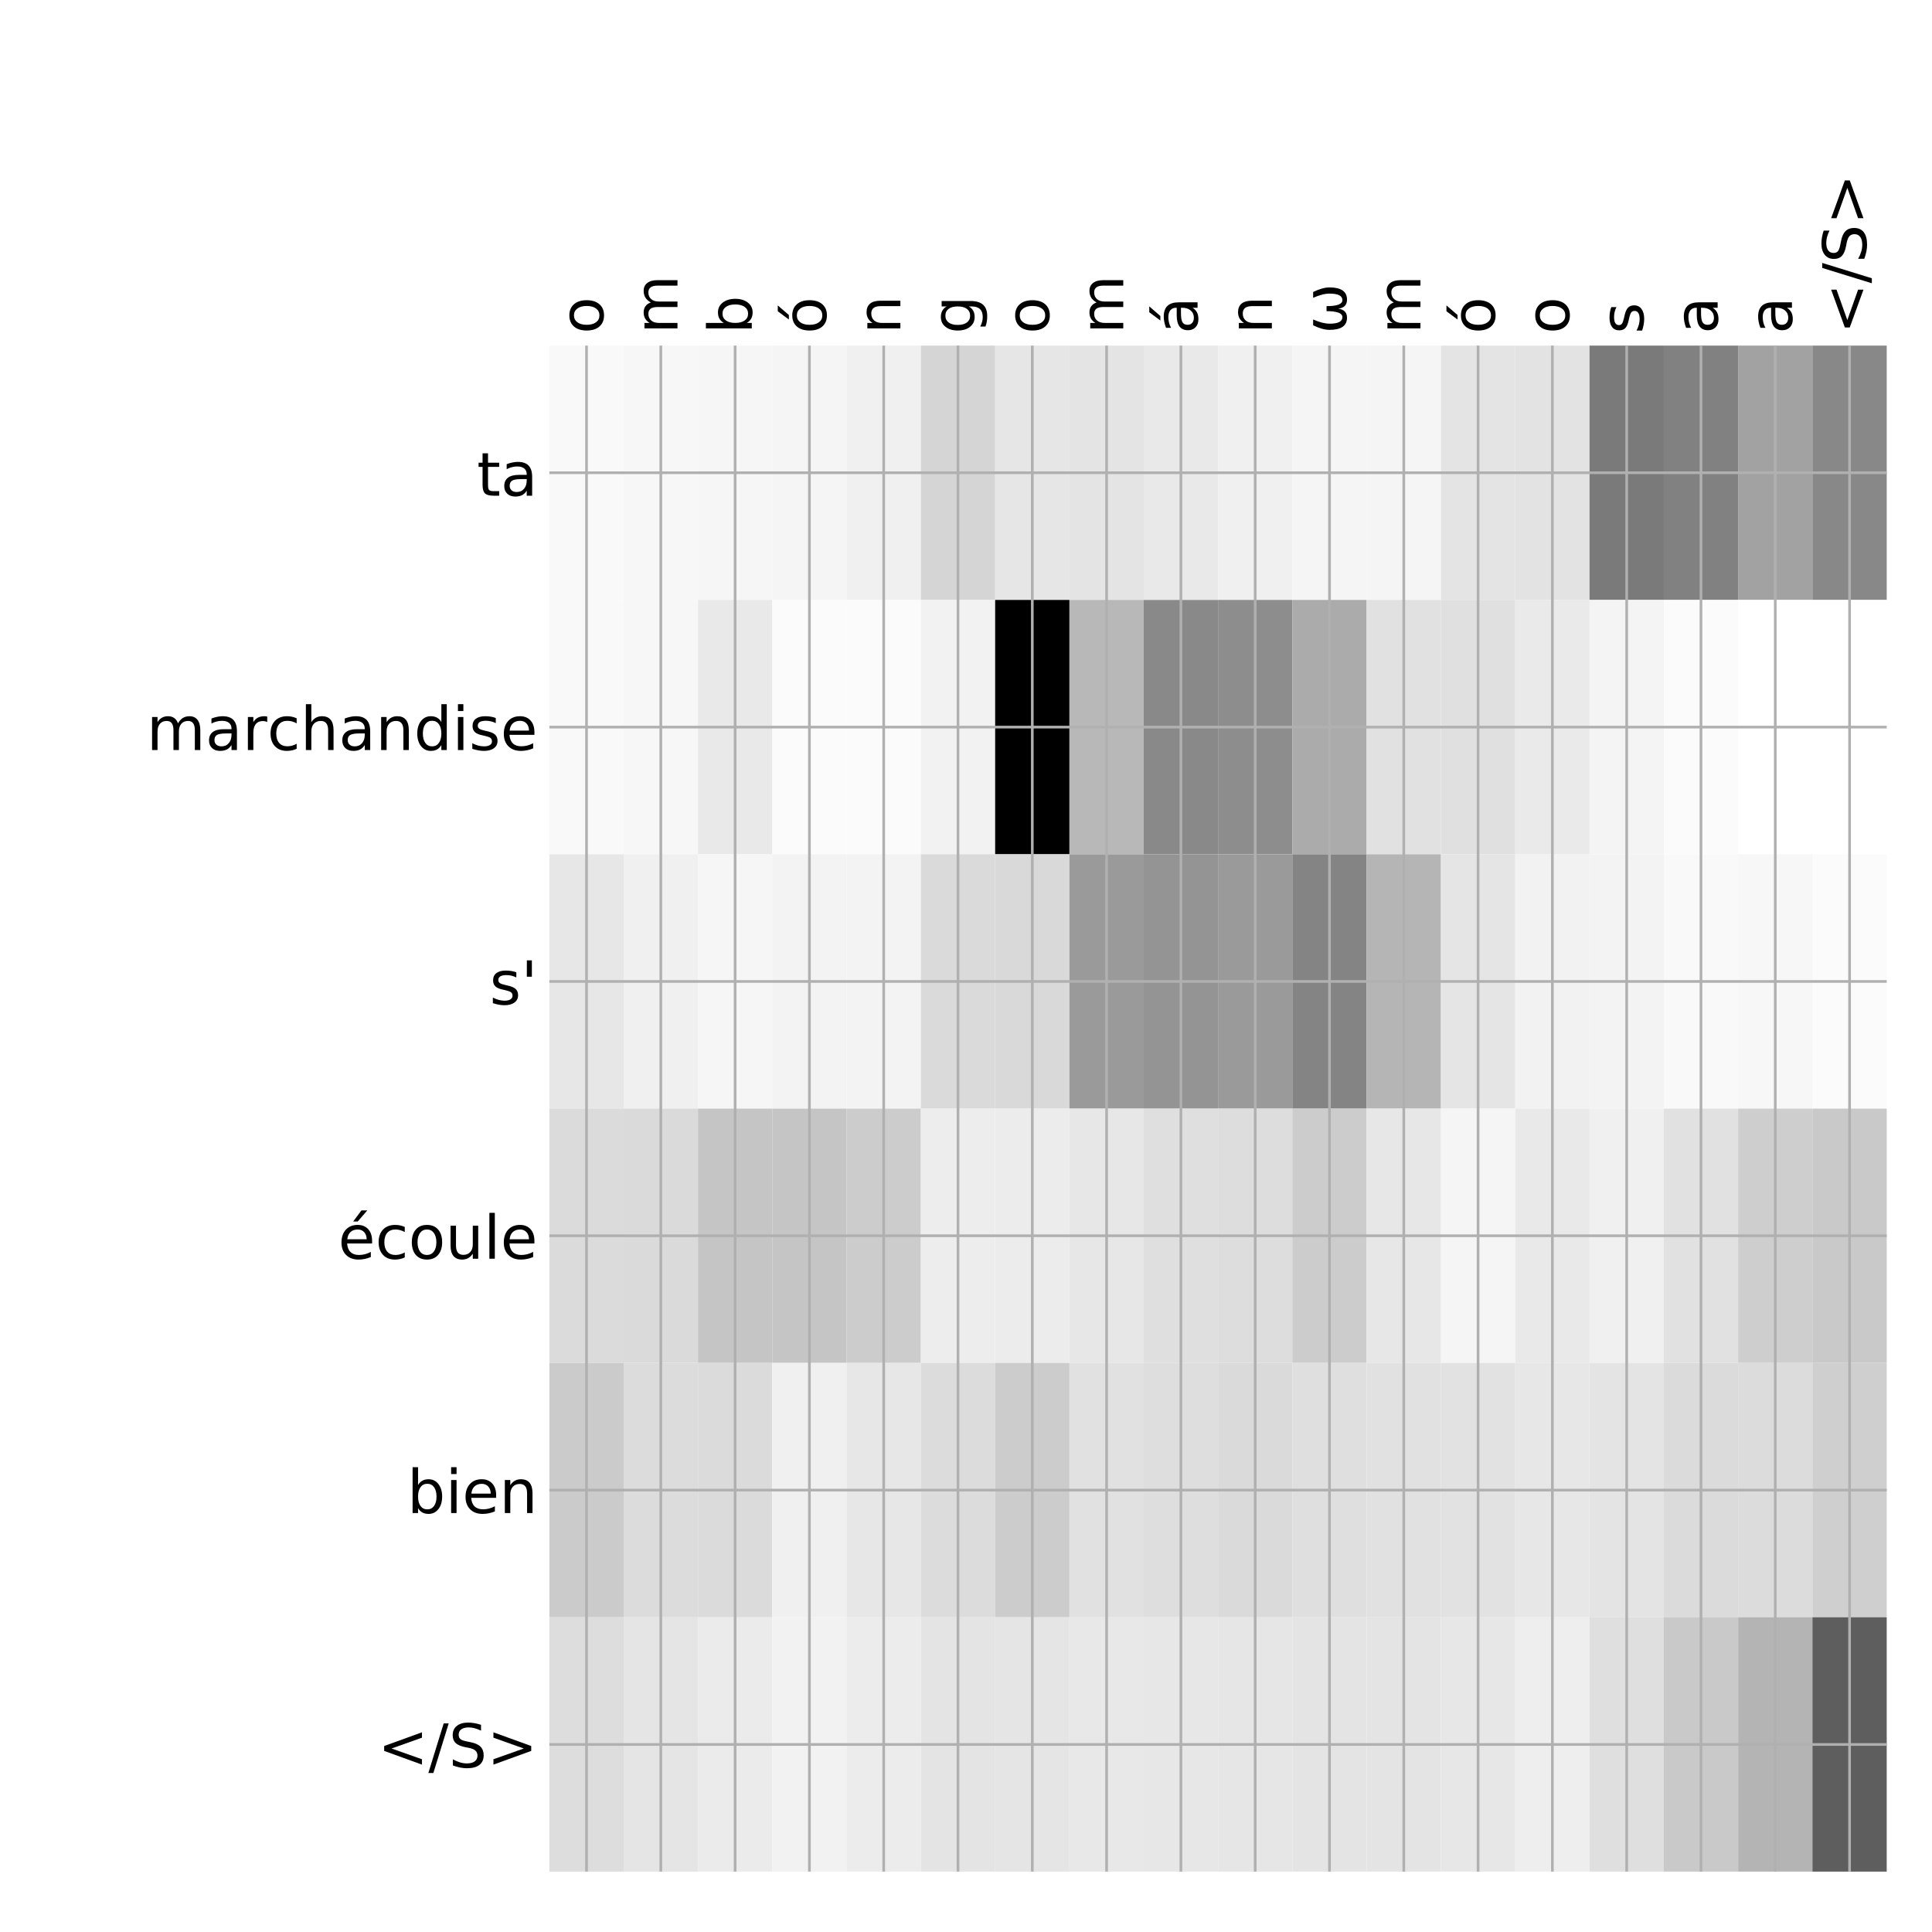 <?xml version="1.0" encoding="utf-8" standalone="no"?>
<!DOCTYPE svg PUBLIC "-//W3C//DTD SVG 1.1//EN"
  "http://www.w3.org/Graphics/SVG/1.1/DTD/svg11.dtd">
<!-- Created with matplotlib (http://matplotlib.org/) -->
<svg height="576pt" version="1.1" viewBox="0 0 576 576" width="576pt" xmlns="http://www.w3.org/2000/svg" xmlns:xlink="http://www.w3.org/1999/xlink">
 <defs>
  <style type="text/css">
*{stroke-linecap:butt;stroke-linejoin:round;}
  </style>
 </defs>
 <g id="figure_1">
  <g id="patch_1">
   <path d="M 0 576 
L 576 576 
L 576 0 
L 0 0 
z
" style="fill:#ffffff;"/>
  </g>
  <g id="axes_1">
   <g id="PolyCollection_1">
    <path clip-path="url(#pe3239c5bbd)" d="M 163.787 103.033 
L 163.787 178.861 
L 185.938 178.861 
L 185.938 103.033 
L 163.787 103.033 
z
" style="fill:#f9f9f9;"/>
    <path clip-path="url(#pe3239c5bbd)" d="M 185.938 103.033 
L 185.938 178.861 
L 208.089 178.861 
L 208.089 103.033 
L 185.938 103.033 
z
" style="fill:#f7f7f7;"/>
    <path clip-path="url(#pe3239c5bbd)" d="M 208.089 103.033 
L 208.089 178.861 
L 230.24 178.861 
L 230.24 103.033 
L 208.089 103.033 
z
" style="fill:#f6f6f6;"/>
    <path clip-path="url(#pe3239c5bbd)" d="M 230.24 103.033 
L 230.24 178.861 
L 252.39 178.861 
L 252.39 103.033 
L 230.24 103.033 
z
" style="fill:#f5f5f5;"/>
    <path clip-path="url(#pe3239c5bbd)" d="M 252.39 103.033 
L 252.39 178.861 
L 274.541 178.861 
L 274.541 103.033 
L 252.39 103.033 
z
" style="fill:#f0f0f0;"/>
    <path clip-path="url(#pe3239c5bbd)" d="M 274.541 103.033 
L 274.541 178.861 
L 296.692 178.861 
L 296.692 103.033 
L 274.541 103.033 
z
" style="fill:#d5d5d5;"/>
    <path clip-path="url(#pe3239c5bbd)" d="M 296.692 103.033 
L 296.692 178.861 
L 318.842 178.861 
L 318.842 103.033 
L 296.692 103.033 
z
" style="fill:#e6e6e6;"/>
    <path clip-path="url(#pe3239c5bbd)" d="M 318.842 103.033 
L 318.842 178.861 
L 340.993 178.861 
L 340.993 103.033 
L 318.842 103.033 
z
" style="fill:#e4e4e4;"/>
    <path clip-path="url(#pe3239c5bbd)" d="M 340.993 103.033 
L 340.993 178.861 
L 363.144 178.861 
L 363.144 103.033 
L 340.993 103.033 
z
" style="fill:#e9e9e9;"/>
    <path clip-path="url(#pe3239c5bbd)" d="M 363.144 103.033 
L 363.144 178.861 
L 385.294 178.861 
L 385.294 103.033 
L 363.144 103.033 
z
" style="fill:#f0f0f0;"/>
    <path clip-path="url(#pe3239c5bbd)" d="M 385.294 103.033 
L 385.294 178.861 
L 407.445 178.861 
L 407.445 103.033 
L 385.294 103.033 
z
" style="fill:#f5f5f5;"/>
    <path clip-path="url(#pe3239c5bbd)" d="M 407.445 103.033 
L 407.445 178.861 
L 429.596 178.861 
L 429.596 103.033 
L 407.445 103.033 
z
" style="fill:#f5f5f5;"/>
    <path clip-path="url(#pe3239c5bbd)" d="M 429.596 103.033 
L 429.596 178.861 
L 451.747 178.861 
L 451.747 103.033 
L 429.596 103.033 
z
" style="fill:#e4e4e4;"/>
    <path clip-path="url(#pe3239c5bbd)" d="M 451.747 103.033 
L 451.747 178.861 
L 473.897 178.861 
L 473.897 103.033 
L 451.747 103.033 
z
" style="fill:#e3e3e3;"/>
    <path clip-path="url(#pe3239c5bbd)" d="M 473.897 103.033 
L 473.897 178.861 
L 496.048 178.861 
L 496.048 103.033 
L 473.897 103.033 
z
" style="fill:#7a7a7a;"/>
    <path clip-path="url(#pe3239c5bbd)" d="M 496.048 103.033 
L 496.048 178.861 
L 518.199 178.861 
L 518.199 103.033 
L 496.048 103.033 
z
" style="fill:#818181;"/>
    <path clip-path="url(#pe3239c5bbd)" d="M 518.199 103.033 
L 518.199 178.861 
L 540.349 178.861 
L 540.349 103.033 
L 518.199 103.033 
z
" style="fill:#a2a2a2;"/>
    <path clip-path="url(#pe3239c5bbd)" d="M 540.349 103.033 
L 540.349 178.861 
L 562.5 178.861 
L 562.5 103.033 
L 540.349 103.033 
z
" style="fill:#888888;"/>
    <path clip-path="url(#pe3239c5bbd)" d="M 163.787 178.861 
L 163.787 254.689 
L 185.938 254.689 
L 185.938 178.861 
L 163.787 178.861 
z
" style="fill:#f9f9f9;"/>
    <path clip-path="url(#pe3239c5bbd)" d="M 185.938 178.861 
L 185.938 254.689 
L 208.089 254.689 
L 208.089 178.861 
L 185.938 178.861 
z
" style="fill:#f7f7f7;"/>
    <path clip-path="url(#pe3239c5bbd)" d="M 208.089 178.861 
L 208.089 254.689 
L 230.24 254.689 
L 230.24 178.861 
L 208.089 178.861 
z
" style="fill:#e9e9e9;"/>
    <path clip-path="url(#pe3239c5bbd)" d="M 230.24 178.861 
L 230.24 254.689 
L 252.39 254.689 
L 252.39 178.861 
L 230.24 178.861 
z
" style="fill:#fbfbfb;"/>
    <path clip-path="url(#pe3239c5bbd)" d="M 252.39 178.861 
L 252.39 254.689 
L 274.541 254.689 
L 274.541 178.861 
L 252.39 178.861 
z
" style="fill:#fbfbfb;"/>
    <path clip-path="url(#pe3239c5bbd)" d="M 274.541 178.861 
L 274.541 254.689 
L 296.692 254.689 
L 296.692 178.861 
L 274.541 178.861 
z
" style="fill:#f2f2f2;"/>
    <path clip-path="url(#pe3239c5bbd)" d="M 296.692 178.861 
L 296.692 254.689 
L 318.842 254.689 
L 318.842 178.861 
L 296.692 178.861 
z
"/>
    <path clip-path="url(#pe3239c5bbd)" d="M 318.842 178.861 
L 318.842 254.689 
L 340.993 254.689 
L 340.993 178.861 
L 318.842 178.861 
z
" style="fill:#b8b8b8;"/>
    <path clip-path="url(#pe3239c5bbd)" d="M 340.993 178.861 
L 340.993 254.689 
L 363.144 254.689 
L 363.144 178.861 
L 340.993 178.861 
z
" style="fill:#898989;"/>
    <path clip-path="url(#pe3239c5bbd)" d="M 363.144 178.861 
L 363.144 254.689 
L 385.294 254.689 
L 385.294 178.861 
L 363.144 178.861 
z
" style="fill:#8d8d8d;"/>
    <path clip-path="url(#pe3239c5bbd)" d="M 385.294 178.861 
L 385.294 254.689 
L 407.445 254.689 
L 407.445 178.861 
L 385.294 178.861 
z
" style="fill:#ababab;"/>
    <path clip-path="url(#pe3239c5bbd)" d="M 407.445 178.861 
L 407.445 254.689 
L 429.596 254.689 
L 429.596 178.861 
L 407.445 178.861 
z
" style="fill:#e1e1e1;"/>
    <path clip-path="url(#pe3239c5bbd)" d="M 429.596 178.861 
L 429.596 254.689 
L 451.747 254.689 
L 451.747 178.861 
L 429.596 178.861 
z
" style="fill:#e0e0e0;"/>
    <path clip-path="url(#pe3239c5bbd)" d="M 451.747 178.861 
L 451.747 254.689 
L 473.897 254.689 
L 473.897 178.861 
L 451.747 178.861 
z
" style="fill:#eaeaea;"/>
    <path clip-path="url(#pe3239c5bbd)" d="M 473.897 178.861 
L 473.897 254.689 
L 496.048 254.689 
L 496.048 178.861 
L 473.897 178.861 
z
" style="fill:#f4f4f4;"/>
    <path clip-path="url(#pe3239c5bbd)" d="M 496.048 178.861 
L 496.048 254.689 
L 518.199 254.689 
L 518.199 178.861 
L 496.048 178.861 
z
" style="fill:#fbfbfb;"/>
    <path clip-path="url(#pe3239c5bbd)" d="M 518.199 178.861 
L 518.199 254.689 
L 540.349 254.689 
L 540.349 178.861 
L 518.199 178.861 
z
" style="fill:#ffffff;"/>
    <path clip-path="url(#pe3239c5bbd)" d="M 540.349 178.861 
L 540.349 254.689 
L 562.5 254.689 
L 562.5 178.861 
L 540.349 178.861 
z
" style="fill:#ffffff;"/>
    <path clip-path="url(#pe3239c5bbd)" d="M 163.787 254.689 
L 163.787 330.517 
L 185.938 330.517 
L 185.938 254.689 
L 163.787 254.689 
z
" style="fill:#e7e7e7;"/>
    <path clip-path="url(#pe3239c5bbd)" d="M 185.938 254.689 
L 185.938 330.517 
L 208.089 330.517 
L 208.089 254.689 
L 185.938 254.689 
z
" style="fill:#f0f0f0;"/>
    <path clip-path="url(#pe3239c5bbd)" d="M 208.089 254.689 
L 208.089 330.517 
L 230.24 330.517 
L 230.24 254.689 
L 208.089 254.689 
z
" style="fill:#f6f6f6;"/>
    <path clip-path="url(#pe3239c5bbd)" d="M 230.24 254.689 
L 230.24 330.517 
L 252.39 330.517 
L 252.39 254.689 
L 230.24 254.689 
z
" style="fill:#f3f3f3;"/>
    <path clip-path="url(#pe3239c5bbd)" d="M 252.39 254.689 
L 252.39 330.517 
L 274.541 330.517 
L 274.541 254.689 
L 252.39 254.689 
z
" style="fill:#f3f3f3;"/>
    <path clip-path="url(#pe3239c5bbd)" d="M 274.541 254.689 
L 274.541 330.517 
L 296.692 330.517 
L 296.692 254.689 
L 274.541 254.689 
z
" style="fill:#dadada;"/>
    <path clip-path="url(#pe3239c5bbd)" d="M 296.692 254.689 
L 296.692 330.517 
L 318.842 330.517 
L 318.842 254.689 
L 296.692 254.689 
z
" style="fill:#d9d9d9;"/>
    <path clip-path="url(#pe3239c5bbd)" d="M 318.842 254.689 
L 318.842 330.517 
L 340.993 330.517 
L 340.993 254.689 
L 318.842 254.689 
z
" style="fill:#9a9a9a;"/>
    <path clip-path="url(#pe3239c5bbd)" d="M 340.993 254.689 
L 340.993 330.517 
L 363.144 330.517 
L 363.144 254.689 
L 340.993 254.689 
z
" style="fill:#949494;"/>
    <path clip-path="url(#pe3239c5bbd)" d="M 363.144 254.689 
L 363.144 330.517 
L 385.294 330.517 
L 385.294 254.689 
L 363.144 254.689 
z
" style="fill:#9a9a9a;"/>
    <path clip-path="url(#pe3239c5bbd)" d="M 385.294 254.689 
L 385.294 330.517 
L 407.445 330.517 
L 407.445 254.689 
L 385.294 254.689 
z
" style="fill:#848484;"/>
    <path clip-path="url(#pe3239c5bbd)" d="M 407.445 254.689 
L 407.445 330.517 
L 429.596 330.517 
L 429.596 254.689 
L 407.445 254.689 
z
" style="fill:#b5b5b5;"/>
    <path clip-path="url(#pe3239c5bbd)" d="M 429.596 254.689 
L 429.596 330.517 
L 451.747 330.517 
L 451.747 254.689 
L 429.596 254.689 
z
" style="fill:#e5e5e5;"/>
    <path clip-path="url(#pe3239c5bbd)" d="M 451.747 254.689 
L 451.747 330.517 
L 473.897 330.517 
L 473.897 254.689 
L 451.747 254.689 
z
" style="fill:#f2f2f2;"/>
    <path clip-path="url(#pe3239c5bbd)" d="M 473.897 254.689 
L 473.897 330.517 
L 496.048 330.517 
L 496.048 254.689 
L 473.897 254.689 
z
" style="fill:#f3f3f3;"/>
    <path clip-path="url(#pe3239c5bbd)" d="M 496.048 254.689 
L 496.048 330.517 
L 518.199 330.517 
L 518.199 254.689 
L 496.048 254.689 
z
" style="fill:#f9f9f9;"/>
    <path clip-path="url(#pe3239c5bbd)" d="M 518.199 254.689 
L 518.199 330.517 
L 540.349 330.517 
L 540.349 254.689 
L 518.199 254.689 
z
" style="fill:#f7f7f7;"/>
    <path clip-path="url(#pe3239c5bbd)" d="M 540.349 254.689 
L 540.349 330.517 
L 562.5 330.517 
L 562.5 254.689 
L 540.349 254.689 
z
" style="fill:#fbfbfb;"/>
    <path clip-path="url(#pe3239c5bbd)" d="M 163.787 330.517 
L 163.787 406.344 
L 185.938 406.344 
L 185.938 330.517 
L 163.787 330.517 
z
" style="fill:#dbdbdb;"/>
    <path clip-path="url(#pe3239c5bbd)" d="M 185.938 330.517 
L 185.938 406.344 
L 208.089 406.344 
L 208.089 330.517 
L 185.938 330.517 
z
" style="fill:#dadada;"/>
    <path clip-path="url(#pe3239c5bbd)" d="M 208.089 330.517 
L 208.089 406.344 
L 230.24 406.344 
L 230.24 330.517 
L 208.089 330.517 
z
" style="fill:#c5c5c5;"/>
    <path clip-path="url(#pe3239c5bbd)" d="M 230.24 330.517 
L 230.24 406.344 
L 252.39 406.344 
L 252.39 330.517 
L 230.24 330.517 
z
" style="fill:#c5c5c5;"/>
    <path clip-path="url(#pe3239c5bbd)" d="M 252.39 330.517 
L 252.39 406.344 
L 274.541 406.344 
L 274.541 330.517 
L 252.39 330.517 
z
" style="fill:#cccccc;"/>
    <path clip-path="url(#pe3239c5bbd)" d="M 274.541 330.517 
L 274.541 406.344 
L 296.692 406.344 
L 296.692 330.517 
L 274.541 330.517 
z
" style="fill:#ededed;"/>
    <path clip-path="url(#pe3239c5bbd)" d="M 296.692 330.517 
L 296.692 406.344 
L 318.842 406.344 
L 318.842 330.517 
L 296.692 330.517 
z
" style="fill:#ececec;"/>
    <path clip-path="url(#pe3239c5bbd)" d="M 318.842 330.517 
L 318.842 406.344 
L 340.993 406.344 
L 340.993 330.517 
L 318.842 330.517 
z
" style="fill:#e7e7e7;"/>
    <path clip-path="url(#pe3239c5bbd)" d="M 340.993 330.517 
L 340.993 406.344 
L 363.144 406.344 
L 363.144 330.517 
L 340.993 330.517 
z
" style="fill:#dfdfdf;"/>
    <path clip-path="url(#pe3239c5bbd)" d="M 363.144 330.517 
L 363.144 406.344 
L 385.294 406.344 
L 385.294 330.517 
L 363.144 330.517 
z
" style="fill:#dddddd;"/>
    <path clip-path="url(#pe3239c5bbd)" d="M 385.294 330.517 
L 385.294 406.344 
L 407.445 406.344 
L 407.445 330.517 
L 385.294 330.517 
z
" style="fill:#cccccc;"/>
    <path clip-path="url(#pe3239c5bbd)" d="M 407.445 330.517 
L 407.445 406.344 
L 429.596 406.344 
L 429.596 330.517 
L 407.445 330.517 
z
" style="fill:#e7e7e7;"/>
    <path clip-path="url(#pe3239c5bbd)" d="M 429.596 330.517 
L 429.596 406.344 
L 451.747 406.344 
L 451.747 330.517 
L 429.596 330.517 
z
" style="fill:#f5f5f5;"/>
    <path clip-path="url(#pe3239c5bbd)" d="M 451.747 330.517 
L 451.747 406.344 
L 473.897 406.344 
L 473.897 330.517 
L 451.747 330.517 
z
" style="fill:#e9e9e9;"/>
    <path clip-path="url(#pe3239c5bbd)" d="M 473.897 330.517 
L 473.897 406.344 
L 496.048 406.344 
L 496.048 330.517 
L 473.897 330.517 
z
" style="fill:#f0f0f0;"/>
    <path clip-path="url(#pe3239c5bbd)" d="M 496.048 330.517 
L 496.048 406.344 
L 518.199 406.344 
L 518.199 330.517 
L 496.048 330.517 
z
" style="fill:#e1e1e1;"/>
    <path clip-path="url(#pe3239c5bbd)" d="M 518.199 330.517 
L 518.199 406.344 
L 540.349 406.344 
L 540.349 330.517 
L 518.199 330.517 
z
" style="fill:#cecece;"/>
    <path clip-path="url(#pe3239c5bbd)" d="M 540.349 330.517 
L 540.349 406.344 
L 562.5 406.344 
L 562.5 330.517 
L 540.349 330.517 
z
" style="fill:#c9c9c9;"/>
    <path clip-path="url(#pe3239c5bbd)" d="M 163.787 406.344 
L 163.787 482.172 
L 185.938 482.172 
L 185.938 406.344 
L 163.787 406.344 
z
" style="fill:#cbcbcb;"/>
    <path clip-path="url(#pe3239c5bbd)" d="M 185.938 406.344 
L 185.938 482.172 
L 208.089 482.172 
L 208.089 406.344 
L 185.938 406.344 
z
" style="fill:#dcdcdc;"/>
    <path clip-path="url(#pe3239c5bbd)" d="M 208.089 406.344 
L 208.089 482.172 
L 230.24 482.172 
L 230.24 406.344 
L 208.089 406.344 
z
" style="fill:#dbdbdb;"/>
    <path clip-path="url(#pe3239c5bbd)" d="M 230.24 406.344 
L 230.24 482.172 
L 252.39 482.172 
L 252.39 406.344 
L 230.24 406.344 
z
" style="fill:#f0f0f0;"/>
    <path clip-path="url(#pe3239c5bbd)" d="M 252.39 406.344 
L 252.39 482.172 
L 274.541 482.172 
L 274.541 406.344 
L 252.39 406.344 
z
" style="fill:#e7e7e7;"/>
    <path clip-path="url(#pe3239c5bbd)" d="M 274.541 406.344 
L 274.541 482.172 
L 296.692 482.172 
L 296.692 406.344 
L 274.541 406.344 
z
" style="fill:#dcdcdc;"/>
    <path clip-path="url(#pe3239c5bbd)" d="M 296.692 406.344 
L 296.692 482.172 
L 318.842 482.172 
L 318.842 406.344 
L 296.692 406.344 
z
" style="fill:#cccccc;"/>
    <path clip-path="url(#pe3239c5bbd)" d="M 318.842 406.344 
L 318.842 482.172 
L 340.993 482.172 
L 340.993 406.344 
L 318.842 406.344 
z
" style="fill:#e1e1e1;"/>
    <path clip-path="url(#pe3239c5bbd)" d="M 340.993 406.344 
L 340.993 482.172 
L 363.144 482.172 
L 363.144 406.344 
L 340.993 406.344 
z
" style="fill:#dedede;"/>
    <path clip-path="url(#pe3239c5bbd)" d="M 363.144 406.344 
L 363.144 482.172 
L 385.294 482.172 
L 385.294 406.344 
L 363.144 406.344 
z
" style="fill:#dadada;"/>
    <path clip-path="url(#pe3239c5bbd)" d="M 385.294 406.344 
L 385.294 482.172 
L 407.445 482.172 
L 407.445 406.344 
L 385.294 406.344 
z
" style="fill:#dfdfdf;"/>
    <path clip-path="url(#pe3239c5bbd)" d="M 407.445 406.344 
L 407.445 482.172 
L 429.596 482.172 
L 429.596 406.344 
L 407.445 406.344 
z
" style="fill:#e1e1e1;"/>
    <path clip-path="url(#pe3239c5bbd)" d="M 429.596 406.344 
L 429.596 482.172 
L 451.747 482.172 
L 451.747 406.344 
L 429.596 406.344 
z
" style="fill:#e2e2e2;"/>
    <path clip-path="url(#pe3239c5bbd)" d="M 451.747 406.344 
L 451.747 482.172 
L 473.897 482.172 
L 473.897 406.344 
L 451.747 406.344 
z
" style="fill:#e7e7e7;"/>
    <path clip-path="url(#pe3239c5bbd)" d="M 473.897 406.344 
L 473.897 482.172 
L 496.048 482.172 
L 496.048 406.344 
L 473.897 406.344 
z
" style="fill:#e4e4e4;"/>
    <path clip-path="url(#pe3239c5bbd)" d="M 496.048 406.344 
L 496.048 482.172 
L 518.199 482.172 
L 518.199 406.344 
L 496.048 406.344 
z
" style="fill:#dbdbdb;"/>
    <path clip-path="url(#pe3239c5bbd)" d="M 518.199 406.344 
L 518.199 482.172 
L 540.349 482.172 
L 540.349 406.344 
L 518.199 406.344 
z
" style="fill:#dcdcdc;"/>
    <path clip-path="url(#pe3239c5bbd)" d="M 540.349 406.344 
L 540.349 482.172 
L 562.5 482.172 
L 562.5 406.344 
L 540.349 406.344 
z
" style="fill:#cfcfcf;"/>
    <path clip-path="url(#pe3239c5bbd)" d="M 163.787 482.172 
L 163.787 558 
L 185.938 558 
L 185.938 482.172 
L 163.787 482.172 
z
" style="fill:#dddddd;"/>
    <path clip-path="url(#pe3239c5bbd)" d="M 185.938 482.172 
L 185.938 558 
L 208.089 558 
L 208.089 482.172 
L 185.938 482.172 
z
" style="fill:#e5e5e5;"/>
    <path clip-path="url(#pe3239c5bbd)" d="M 208.089 482.172 
L 208.089 558 
L 230.24 558 
L 230.24 482.172 
L 208.089 482.172 
z
" style="fill:#ebebeb;"/>
    <path clip-path="url(#pe3239c5bbd)" d="M 230.24 482.172 
L 230.24 558 
L 252.39 558 
L 252.39 482.172 
L 230.24 482.172 
z
" style="fill:#f2f2f2;"/>
    <path clip-path="url(#pe3239c5bbd)" d="M 252.39 482.172 
L 252.39 558 
L 274.541 558 
L 274.541 482.172 
L 252.39 482.172 
z
" style="fill:#ececec;"/>
    <path clip-path="url(#pe3239c5bbd)" d="M 274.541 482.172 
L 274.541 558 
L 296.692 558 
L 296.692 482.172 
L 274.541 482.172 
z
" style="fill:#e4e4e4;"/>
    <path clip-path="url(#pe3239c5bbd)" d="M 296.692 482.172 
L 296.692 558 
L 318.842 558 
L 318.842 482.172 
L 296.692 482.172 
z
" style="fill:#e5e5e5;"/>
    <path clip-path="url(#pe3239c5bbd)" d="M 318.842 482.172 
L 318.842 558 
L 340.993 558 
L 340.993 482.172 
L 318.842 482.172 
z
" style="fill:#e8e8e8;"/>
    <path clip-path="url(#pe3239c5bbd)" d="M 340.993 482.172 
L 340.993 558 
L 363.144 558 
L 363.144 482.172 
L 340.993 482.172 
z
" style="fill:#e7e7e7;"/>
    <path clip-path="url(#pe3239c5bbd)" d="M 363.144 482.172 
L 363.144 558 
L 385.294 558 
L 385.294 482.172 
L 363.144 482.172 
z
" style="fill:#e6e6e6;"/>
    <path clip-path="url(#pe3239c5bbd)" d="M 385.294 482.172 
L 385.294 558 
L 407.445 558 
L 407.445 482.172 
L 385.294 482.172 
z
" style="fill:#e4e4e4;"/>
    <path clip-path="url(#pe3239c5bbd)" d="M 407.445 482.172 
L 407.445 558 
L 429.596 558 
L 429.596 482.172 
L 407.445 482.172 
z
" style="fill:#e4e4e4;"/>
    <path clip-path="url(#pe3239c5bbd)" d="M 429.596 482.172 
L 429.596 558 
L 451.747 558 
L 451.747 482.172 
L 429.596 482.172 
z
" style="fill:#e7e7e7;"/>
    <path clip-path="url(#pe3239c5bbd)" d="M 451.747 482.172 
L 451.747 558 
L 473.897 558 
L 473.897 482.172 
L 451.747 482.172 
z
" style="fill:#eeeeee;"/>
    <path clip-path="url(#pe3239c5bbd)" d="M 473.897 482.172 
L 473.897 558 
L 496.048 558 
L 496.048 482.172 
L 473.897 482.172 
z
" style="fill:#dfdfdf;"/>
    <path clip-path="url(#pe3239c5bbd)" d="M 496.048 482.172 
L 496.048 558 
L 518.199 558 
L 518.199 482.172 
L 496.048 482.172 
z
" style="fill:#c9c9c9;"/>
    <path clip-path="url(#pe3239c5bbd)" d="M 518.199 482.172 
L 518.199 558 
L 540.349 558 
L 540.349 482.172 
L 518.199 482.172 
z
" style="fill:#b4b4b4;"/>
    <path clip-path="url(#pe3239c5bbd)" d="M 540.349 482.172 
L 540.349 558 
L 562.5 558 
L 562.5 482.172 
L 540.349 482.172 
z
" style="fill:#5e5e5e;"/>
   </g>
   <g id="matplotlib.axis_1">
    <g id="xtick_1">
     <g id="line2d_1">
      <path clip-path="url(#pe3239c5bbd)" d="M 174.863 558 
L 174.863 103.033 
" style="fill:none;stroke:#b0b0b0;stroke-linecap:square;stroke-width:0.8;"/>
     </g>
     <g id="line2d_2"/>
     <g id="text_1">
      <!-- o -->
      <defs>
       <path d="M 30.609 48.391 
Q 23.391 48.391 19.188 42.75 
Q 14.984 37.109 14.984 27.297 
Q 14.984 17.484 19.156 11.844 
Q 23.344 6.203 30.609 6.203 
Q 37.797 6.203 41.984 11.859 
Q 46.188 17.531 46.188 27.297 
Q 46.188 37.016 41.984 42.703 
Q 37.797 48.391 30.609 48.391 
z
M 30.609 56 
Q 42.328 56 49.016 48.375 
Q 55.719 40.766 55.719 27.297 
Q 55.719 13.875 49.016 6.219 
Q 42.328 -1.422 30.609 -1.422 
Q 18.844 -1.422 12.172 6.219 
Q 5.516 13.875 5.516 27.297 
Q 5.516 40.766 12.172 48.375 
Q 18.844 56 30.609 56 
z
" id="DejaVuSans-6f"/>
      </defs>
      <g transform="translate(179.83 99.533)rotate(-90)scale(0.18 -0.18)">
       <use xlink:href="#DejaVuSans-6f"/>
      </g>
     </g>
    </g>
    <g id="xtick_2">
     <g id="line2d_3">
      <path clip-path="url(#pe3239c5bbd)" d="M 197.014 558 
L 197.014 103.033 
" style="fill:none;stroke:#b0b0b0;stroke-linecap:square;stroke-width:0.8;"/>
     </g>
     <g id="line2d_4"/>
     <g id="text_2">
      <!-- m -->
      <defs>
       <path d="M 52 44.188 
Q 55.375 50.25 60.062 53.125 
Q 64.75 56 71.094 56 
Q 79.641 56 84.281 50.016 
Q 88.922 44.047 88.922 33.016 
L 88.922 0 
L 79.891 0 
L 79.891 32.719 
Q 79.891 40.578 77.094 44.375 
Q 74.312 48.188 68.609 48.188 
Q 61.625 48.188 57.562 43.547 
Q 53.516 38.922 53.516 30.906 
L 53.516 0 
L 44.484 0 
L 44.484 32.719 
Q 44.484 40.625 41.703 44.406 
Q 38.922 48.188 33.109 48.188 
Q 26.219 48.188 22.156 43.531 
Q 18.109 38.875 18.109 30.906 
L 18.109 0 
L 9.078 0 
L 9.078 54.688 
L 18.109 54.688 
L 18.109 46.188 
Q 21.188 51.219 25.484 53.609 
Q 29.781 56 35.688 56 
Q 41.656 56 45.828 52.969 
Q 50 49.953 52 44.188 
z
" id="DejaVuSans-6d"/>
      </defs>
      <g transform="translate(201.98 99.533)rotate(-90)scale(0.18 -0.18)">
       <use xlink:href="#DejaVuSans-6d"/>
      </g>
     </g>
    </g>
    <g id="xtick_3">
     <g id="line2d_5">
      <path clip-path="url(#pe3239c5bbd)" d="M 219.164 558 
L 219.164 103.033 
" style="fill:none;stroke:#b0b0b0;stroke-linecap:square;stroke-width:0.8;"/>
     </g>
     <g id="line2d_6"/>
     <g id="text_3">
      <!-- b -->
      <defs>
       <path d="M 48.688 27.297 
Q 48.688 37.203 44.609 42.844 
Q 40.531 48.484 33.406 48.484 
Q 26.266 48.484 22.188 42.844 
Q 18.109 37.203 18.109 27.297 
Q 18.109 17.391 22.188 11.75 
Q 26.266 6.109 33.406 6.109 
Q 40.531 6.109 44.609 11.75 
Q 48.688 17.391 48.688 27.297 
z
M 18.109 46.391 
Q 20.953 51.266 25.266 53.625 
Q 29.594 56 35.594 56 
Q 45.562 56 51.781 48.094 
Q 58.016 40.188 58.016 27.297 
Q 58.016 14.406 51.781 6.484 
Q 45.562 -1.422 35.594 -1.422 
Q 29.594 -1.422 25.266 0.953 
Q 20.953 3.328 18.109 8.203 
L 18.109 0 
L 9.078 0 
L 9.078 75.984 
L 18.109 75.984 
z
" id="DejaVuSans-62"/>
      </defs>
      <g transform="translate(224.131 99.533)rotate(-90)scale(0.18 -0.18)">
       <use xlink:href="#DejaVuSans-62"/>
      </g>
     </g>
    </g>
    <g id="xtick_4">
     <g id="line2d_7">
      <path clip-path="url(#pe3239c5bbd)" d="M 241.315 558 
L 241.315 103.033 
" style="fill:none;stroke:#b0b0b0;stroke-linecap:square;stroke-width:0.8;"/>
     </g>
     <g id="line2d_8"/>
     <g id="text_4">
      <!-- ó -->
      <defs>
       <path d="M 30.609 48.391 
Q 23.391 48.391 19.188 42.75 
Q 14.984 37.109 14.984 27.297 
Q 14.984 17.484 19.156 11.844 
Q 23.344 6.203 30.609 6.203 
Q 37.797 6.203 41.984 11.859 
Q 46.188 17.531 46.188 27.297 
Q 46.188 37.016 41.984 42.703 
Q 37.797 48.391 30.609 48.391 
z
M 30.609 56 
Q 42.328 56 49.016 48.375 
Q 55.719 40.766 55.719 27.297 
Q 55.719 13.875 49.016 6.219 
Q 42.328 -1.422 30.609 -1.422 
Q 18.844 -1.422 12.172 6.219 
Q 5.516 13.875 5.516 27.297 
Q 5.516 40.766 12.172 48.375 
Q 18.844 56 30.609 56 
z
M 37.406 79.984 
L 47.125 79.984 
L 31.219 61.625 
L 23.734 61.625 
z
" id="DejaVuSans-f3"/>
      </defs>
      <g transform="translate(246.282 99.533)rotate(-90)scale(0.18 -0.18)">
       <use xlink:href="#DejaVuSans-f3"/>
      </g>
     </g>
    </g>
    <g id="xtick_5">
     <g id="line2d_9">
      <path clip-path="url(#pe3239c5bbd)" d="M 263.466 558 
L 263.466 103.033 
" style="fill:none;stroke:#b0b0b0;stroke-linecap:square;stroke-width:0.8;"/>
     </g>
     <g id="line2d_10"/>
     <g id="text_5">
      <!-- n -->
      <defs>
       <path d="M 54.891 33.016 
L 54.891 0 
L 45.906 0 
L 45.906 32.719 
Q 45.906 40.484 42.875 44.328 
Q 39.844 48.188 33.797 48.188 
Q 26.516 48.188 22.312 43.547 
Q 18.109 38.922 18.109 30.906 
L 18.109 0 
L 9.078 0 
L 9.078 54.688 
L 18.109 54.688 
L 18.109 46.188 
Q 21.344 51.125 25.703 53.562 
Q 30.078 56 35.797 56 
Q 45.219 56 50.047 50.172 
Q 54.891 44.344 54.891 33.016 
z
" id="DejaVuSans-6e"/>
      </defs>
      <g transform="translate(268.433 99.533)rotate(-90)scale(0.18 -0.18)">
       <use xlink:href="#DejaVuSans-6e"/>
      </g>
     </g>
    </g>
    <g id="xtick_6">
     <g id="line2d_11">
      <path clip-path="url(#pe3239c5bbd)" d="M 285.616 558 
L 285.616 103.033 
" style="fill:none;stroke:#b0b0b0;stroke-linecap:square;stroke-width:0.8;"/>
     </g>
     <g id="line2d_12"/>
     <g id="text_6">
      <!-- g -->
      <defs>
       <path d="M 45.406 27.984 
Q 45.406 37.75 41.375 43.109 
Q 37.359 48.484 30.078 48.484 
Q 22.859 48.484 18.828 43.109 
Q 14.797 37.75 14.797 27.984 
Q 14.797 18.266 18.828 12.891 
Q 22.859 7.516 30.078 7.516 
Q 37.359 7.516 41.375 12.891 
Q 45.406 18.266 45.406 27.984 
z
M 54.391 6.781 
Q 54.391 -7.172 48.188 -13.984 
Q 42 -20.797 29.203 -20.797 
Q 24.469 -20.797 20.266 -20.094 
Q 16.062 -19.391 12.109 -17.922 
L 12.109 -9.188 
Q 16.062 -11.328 19.922 -12.344 
Q 23.781 -13.375 27.781 -13.375 
Q 36.625 -13.375 41.016 -8.766 
Q 45.406 -4.156 45.406 5.172 
L 45.406 9.625 
Q 42.625 4.781 38.281 2.391 
Q 33.938 0 27.875 0 
Q 17.828 0 11.672 7.656 
Q 5.516 15.328 5.516 27.984 
Q 5.516 40.672 11.672 48.328 
Q 17.828 56 27.875 56 
Q 33.938 56 38.281 53.609 
Q 42.625 51.219 45.406 46.391 
L 45.406 54.688 
L 54.391 54.688 
z
" id="DejaVuSans-67"/>
      </defs>
      <g transform="translate(290.583 99.533)rotate(-90)scale(0.18 -0.18)">
       <use xlink:href="#DejaVuSans-67"/>
      </g>
     </g>
    </g>
    <g id="xtick_7">
     <g id="line2d_13">
      <path clip-path="url(#pe3239c5bbd)" d="M 307.767 558 
L 307.767 103.033 
" style="fill:none;stroke:#b0b0b0;stroke-linecap:square;stroke-width:0.8;"/>
     </g>
     <g id="line2d_14"/>
     <g id="text_7">
      <!-- o -->
      <g transform="translate(312.734 99.533)rotate(-90)scale(0.18 -0.18)">
       <use xlink:href="#DejaVuSans-6f"/>
      </g>
     </g>
    </g>
    <g id="xtick_8">
     <g id="line2d_15">
      <path clip-path="url(#pe3239c5bbd)" d="M 329.918 558 
L 329.918 103.033 
" style="fill:none;stroke:#b0b0b0;stroke-linecap:square;stroke-width:0.8;"/>
     </g>
     <g id="line2d_16"/>
     <g id="text_8">
      <!-- m -->
      <g transform="translate(334.885 99.533)rotate(-90)scale(0.18 -0.18)">
       <use xlink:href="#DejaVuSans-6d"/>
      </g>
     </g>
    </g>
    <g id="xtick_9">
     <g id="line2d_17">
      <path clip-path="url(#pe3239c5bbd)" d="M 352.068 558 
L 352.068 103.033 
" style="fill:none;stroke:#b0b0b0;stroke-linecap:square;stroke-width:0.8;"/>
     </g>
     <g id="line2d_18"/>
     <g id="text_9">
      <!-- á -->
      <defs>
       <path d="M 34.281 27.484 
Q 23.391 27.484 19.188 25 
Q 14.984 22.516 14.984 16.5 
Q 14.984 11.719 18.141 8.906 
Q 21.297 6.109 26.703 6.109 
Q 34.188 6.109 38.703 11.406 
Q 43.219 16.703 43.219 25.484 
L 43.219 27.484 
z
M 52.203 31.203 
L 52.203 0 
L 43.219 0 
L 43.219 8.297 
Q 40.141 3.328 35.547 0.953 
Q 30.953 -1.422 24.312 -1.422 
Q 15.922 -1.422 10.953 3.297 
Q 6 8.016 6 15.922 
Q 6 25.141 12.172 29.828 
Q 18.359 34.516 30.609 34.516 
L 43.219 34.516 
L 43.219 35.406 
Q 43.219 41.609 39.141 45 
Q 35.062 48.391 27.688 48.391 
Q 23 48.391 18.547 47.266 
Q 14.109 46.141 10.016 43.891 
L 10.016 52.203 
Q 14.938 54.109 19.578 55.047 
Q 24.219 56 28.609 56 
Q 40.484 56 46.344 49.844 
Q 52.203 43.703 52.203 31.203 
z
M 35.781 79.984 
L 45.5 79.984 
L 29.594 61.625 
L 22.109 61.625 
z
" id="DejaVuSans-e1"/>
      </defs>
      <g transform="translate(357.035 99.533)rotate(-90)scale(0.18 -0.18)">
       <use xlink:href="#DejaVuSans-e1"/>
      </g>
     </g>
    </g>
    <g id="xtick_10">
     <g id="line2d_19">
      <path clip-path="url(#pe3239c5bbd)" d="M 374.219 558 
L 374.219 103.033 
" style="fill:none;stroke:#b0b0b0;stroke-linecap:square;stroke-width:0.8;"/>
     </g>
     <g id="line2d_20"/>
     <g id="text_10">
      <!-- n -->
      <g transform="translate(379.186 99.533)rotate(-90)scale(0.18 -0.18)">
       <use xlink:href="#DejaVuSans-6e"/>
      </g>
     </g>
    </g>
    <g id="xtick_11">
     <g id="line2d_21">
      <path clip-path="url(#pe3239c5bbd)" d="M 396.37 558 
L 396.37 103.033 
" style="fill:none;stroke:#b0b0b0;stroke-linecap:square;stroke-width:0.8;"/>
     </g>
     <g id="line2d_22"/>
     <g id="text_11">
      <!-- ω -->
      <defs>
       <path d="M 26.859 -1.422 
Q 6.594 -1.422 6.594 27.594 
Q 6.594 39.062 14.156 54.688 
L 23.828 54.688 
Q 16.844 39.062 16.844 27.344 
Q 16.844 6.203 27.688 6.203 
Q 37.594 6.203 37.594 32.469 
L 45.906 32.469 
Q 45.906 6.203 55.812 6.203 
Q 66.656 6.203 66.656 27.344 
Q 66.656 39.062 59.672 54.688 
L 69.344 54.688 
Q 76.906 39.062 76.906 27.594 
Q 76.906 -1.422 56.641 -1.422 
Q 43.359 -1.422 41.75 13.188 
Q 39.75 -1.422 26.859 -1.422 
z
" id="DejaVuSans-3c9"/>
      </defs>
      <g transform="translate(401.337 99.533)rotate(-90)scale(0.18 -0.18)">
       <use xlink:href="#DejaVuSans-3c9"/>
      </g>
     </g>
    </g>
    <g id="xtick_12">
     <g id="line2d_23">
      <path clip-path="url(#pe3239c5bbd)" d="M 418.52 558 
L 418.52 103.033 
" style="fill:none;stroke:#b0b0b0;stroke-linecap:square;stroke-width:0.8;"/>
     </g>
     <g id="line2d_24"/>
     <g id="text_12">
      <!-- m -->
      <g transform="translate(423.487 99.533)rotate(-90)scale(0.18 -0.18)">
       <use xlink:href="#DejaVuSans-6d"/>
      </g>
     </g>
    </g>
    <g id="xtick_13">
     <g id="line2d_25">
      <path clip-path="url(#pe3239c5bbd)" d="M 440.671 558 
L 440.671 103.033 
" style="fill:none;stroke:#b0b0b0;stroke-linecap:square;stroke-width:0.8;"/>
     </g>
     <g id="line2d_26"/>
     <g id="text_13">
      <!-- ó -->
      <g transform="translate(445.638 99.533)rotate(-90)scale(0.18 -0.18)">
       <use xlink:href="#DejaVuSans-f3"/>
      </g>
     </g>
    </g>
    <g id="xtick_14">
     <g id="line2d_27">
      <path clip-path="url(#pe3239c5bbd)" d="M 462.822 558 
L 462.822 103.033 
" style="fill:none;stroke:#b0b0b0;stroke-linecap:square;stroke-width:0.8;"/>
     </g>
     <g id="line2d_28"/>
     <g id="text_14">
      <!-- o -->
      <g transform="translate(467.789 99.533)rotate(-90)scale(0.18 -0.18)">
       <use xlink:href="#DejaVuSans-6f"/>
      </g>
     </g>
    </g>
    <g id="xtick_15">
     <g id="line2d_29">
      <path clip-path="url(#pe3239c5bbd)" d="M 484.973 558 
L 484.973 103.033 
" style="fill:none;stroke:#b0b0b0;stroke-linecap:square;stroke-width:0.8;"/>
     </g>
     <g id="line2d_30"/>
     <g id="text_15">
      <!-- s -->
      <defs>
       <path d="M 44.281 53.078 
L 44.281 44.578 
Q 40.484 46.531 36.375 47.5 
Q 32.281 48.484 27.875 48.484 
Q 21.188 48.484 17.844 46.438 
Q 14.5 44.391 14.5 40.281 
Q 14.5 37.156 16.891 35.375 
Q 19.281 33.594 26.516 31.984 
L 29.594 31.297 
Q 39.156 29.25 43.188 25.516 
Q 47.219 21.781 47.219 15.094 
Q 47.219 7.469 41.188 3.016 
Q 35.156 -1.422 24.609 -1.422 
Q 20.219 -1.422 15.453 -0.562 
Q 10.688 0.297 5.422 2 
L 5.422 11.281 
Q 10.406 8.688 15.234 7.391 
Q 20.062 6.109 24.812 6.109 
Q 31.156 6.109 34.562 8.281 
Q 37.984 10.453 37.984 14.406 
Q 37.984 18.062 35.516 20.016 
Q 33.062 21.969 24.703 23.781 
L 21.578 24.516 
Q 13.234 26.266 9.516 29.906 
Q 5.812 33.547 5.812 39.891 
Q 5.812 47.609 11.281 51.797 
Q 16.75 56 26.812 56 
Q 31.781 56 36.172 55.266 
Q 40.578 54.547 44.281 53.078 
z
" id="DejaVuSans-73"/>
      </defs>
      <g transform="translate(489.939 99.533)rotate(-90)scale(0.18 -0.18)">
       <use xlink:href="#DejaVuSans-73"/>
      </g>
     </g>
    </g>
    <g id="xtick_16">
     <g id="line2d_31">
      <path clip-path="url(#pe3239c5bbd)" d="M 507.123 558 
L 507.123 103.033 
" style="fill:none;stroke:#b0b0b0;stroke-linecap:square;stroke-width:0.8;"/>
     </g>
     <g id="line2d_32"/>
     <g id="text_16">
      <!-- a -->
      <defs>
       <path d="M 34.281 27.484 
Q 23.391 27.484 19.188 25 
Q 14.984 22.516 14.984 16.5 
Q 14.984 11.719 18.141 8.906 
Q 21.297 6.109 26.703 6.109 
Q 34.188 6.109 38.703 11.406 
Q 43.219 16.703 43.219 25.484 
L 43.219 27.484 
z
M 52.203 31.203 
L 52.203 0 
L 43.219 0 
L 43.219 8.297 
Q 40.141 3.328 35.547 0.953 
Q 30.953 -1.422 24.312 -1.422 
Q 15.922 -1.422 10.953 3.297 
Q 6 8.016 6 15.922 
Q 6 25.141 12.172 29.828 
Q 18.359 34.516 30.609 34.516 
L 43.219 34.516 
L 43.219 35.406 
Q 43.219 41.609 39.141 45 
Q 35.062 48.391 27.688 48.391 
Q 23 48.391 18.547 47.266 
Q 14.109 46.141 10.016 43.891 
L 10.016 52.203 
Q 14.938 54.109 19.578 55.047 
Q 24.219 56 28.609 56 
Q 40.484 56 46.344 49.844 
Q 52.203 43.703 52.203 31.203 
z
" id="DejaVuSans-61"/>
      </defs>
      <g transform="translate(512.09 99.533)rotate(-90)scale(0.18 -0.18)">
       <use xlink:href="#DejaVuSans-61"/>
      </g>
     </g>
    </g>
    <g id="xtick_17">
     <g id="line2d_33">
      <path clip-path="url(#pe3239c5bbd)" d="M 529.274 558 
L 529.274 103.033 
" style="fill:none;stroke:#b0b0b0;stroke-linecap:square;stroke-width:0.8;"/>
     </g>
     <g id="line2d_34"/>
     <g id="text_17">
      <!-- a -->
      <g transform="translate(534.241 99.533)rotate(-90)scale(0.18 -0.18)">
       <use xlink:href="#DejaVuSans-61"/>
      </g>
     </g>
    </g>
    <g id="xtick_18">
     <g id="line2d_35">
      <path clip-path="url(#pe3239c5bbd)" d="M 551.425 558 
L 551.425 103.033 
" style="fill:none;stroke:#b0b0b0;stroke-linecap:square;stroke-width:0.8;"/>
     </g>
     <g id="line2d_36"/>
     <g id="text_18">
      <!-- &lt;/S&gt; -->
      <defs>
       <path d="M 73.188 49.219 
L 22.797 31.297 
L 73.188 13.484 
L 73.188 4.594 
L 10.594 27.297 
L 10.594 35.406 
L 73.188 58.109 
z
" id="DejaVuSans-3c"/>
       <path d="M 25.391 72.906 
L 33.688 72.906 
L 8.297 -9.281 
L 0 -9.281 
z
" id="DejaVuSans-2f"/>
       <path d="M 53.516 70.516 
L 53.516 60.891 
Q 47.906 63.578 42.922 64.891 
Q 37.938 66.219 33.297 66.219 
Q 25.25 66.219 20.875 63.094 
Q 16.5 59.969 16.5 54.203 
Q 16.5 49.359 19.406 46.891 
Q 22.312 44.438 30.422 42.922 
L 36.375 41.703 
Q 47.406 39.594 52.656 34.297 
Q 57.906 29 57.906 20.125 
Q 57.906 9.516 50.797 4.047 
Q 43.703 -1.422 29.984 -1.422 
Q 24.812 -1.422 18.969 -0.25 
Q 13.141 0.922 6.891 3.219 
L 6.891 13.375 
Q 12.891 10.016 18.656 8.297 
Q 24.422 6.594 29.984 6.594 
Q 38.422 6.594 43.016 9.906 
Q 47.609 13.234 47.609 19.391 
Q 47.609 24.75 44.312 27.781 
Q 41.016 30.812 33.5 32.328 
L 27.484 33.5 
Q 16.453 35.688 11.516 40.375 
Q 6.594 45.062 6.594 53.422 
Q 6.594 63.094 13.406 68.656 
Q 20.219 74.219 32.172 74.219 
Q 37.312 74.219 42.625 73.281 
Q 47.953 72.359 53.516 70.516 
z
" id="DejaVuSans-53"/>
       <path d="M 10.594 49.219 
L 10.594 58.109 
L 73.188 35.406 
L 73.188 27.297 
L 10.594 4.594 
L 10.594 13.484 
L 60.891 31.297 
z
" id="DejaVuSans-3e"/>
      </defs>
      <g transform="translate(556.392 99.533)rotate(-90)scale(0.18 -0.18)">
       <use xlink:href="#DejaVuSans-3c"/>
       <use x="83.789" xlink:href="#DejaVuSans-2f"/>
       <use x="117.48" xlink:href="#DejaVuSans-53"/>
       <use x="180.957" xlink:href="#DejaVuSans-3e"/>
      </g>
     </g>
    </g>
   </g>
   <g id="matplotlib.axis_2">
    <g id="ytick_1">
     <g id="line2d_37">
      <path clip-path="url(#pe3239c5bbd)" d="M 163.787 140.947 
L 562.5 140.947 
" style="fill:none;stroke:#b0b0b0;stroke-linecap:square;stroke-width:0.8;"/>
     </g>
     <g id="line2d_38"/>
     <g id="text_19">
      <!-- ta -->
      <defs>
       <path d="M 18.312 70.219 
L 18.312 54.688 
L 36.812 54.688 
L 36.812 47.703 
L 18.312 47.703 
L 18.312 18.016 
Q 18.312 11.328 20.141 9.422 
Q 21.969 7.516 27.594 7.516 
L 36.812 7.516 
L 36.812 0 
L 27.594 0 
Q 17.188 0 13.234 3.875 
Q 9.281 7.766 9.281 18.016 
L 9.281 47.703 
L 2.688 47.703 
L 2.688 54.688 
L 9.281 54.688 
L 9.281 70.219 
z
" id="DejaVuSans-74"/>
      </defs>
      <g transform="translate(142.2 147.786)scale(0.18 -0.18)">
       <use xlink:href="#DejaVuSans-74"/>
       <use x="39.209" xlink:href="#DejaVuSans-61"/>
      </g>
     </g>
    </g>
    <g id="ytick_2">
     <g id="line2d_39">
      <path clip-path="url(#pe3239c5bbd)" d="M 163.787 216.775 
L 562.5 216.775 
" style="fill:none;stroke:#b0b0b0;stroke-linecap:square;stroke-width:0.8;"/>
     </g>
     <g id="line2d_40"/>
     <g id="text_20">
      <!-- marchandise -->
      <defs>
       <path d="M 41.109 46.297 
Q 39.594 47.172 37.812 47.578 
Q 36.031 48 33.891 48 
Q 26.266 48 22.188 43.047 
Q 18.109 38.094 18.109 28.812 
L 18.109 0 
L 9.078 0 
L 9.078 54.688 
L 18.109 54.688 
L 18.109 46.188 
Q 20.953 51.172 25.484 53.578 
Q 30.031 56 36.531 56 
Q 37.453 56 38.578 55.875 
Q 39.703 55.766 41.062 55.516 
z
" id="DejaVuSans-72"/>
       <path d="M 48.781 52.594 
L 48.781 44.188 
Q 44.969 46.297 41.141 47.344 
Q 37.312 48.391 33.406 48.391 
Q 24.656 48.391 19.812 42.844 
Q 14.984 37.312 14.984 27.297 
Q 14.984 17.281 19.812 11.734 
Q 24.656 6.203 33.406 6.203 
Q 37.312 6.203 41.141 7.25 
Q 44.969 8.297 48.781 10.406 
L 48.781 2.094 
Q 45.016 0.344 40.984 -0.531 
Q 36.969 -1.422 32.422 -1.422 
Q 20.062 -1.422 12.781 6.344 
Q 5.516 14.109 5.516 27.297 
Q 5.516 40.672 12.859 48.328 
Q 20.219 56 33.016 56 
Q 37.156 56 41.109 55.141 
Q 45.062 54.297 48.781 52.594 
z
" id="DejaVuSans-63"/>
       <path d="M 54.891 33.016 
L 54.891 0 
L 45.906 0 
L 45.906 32.719 
Q 45.906 40.484 42.875 44.328 
Q 39.844 48.188 33.797 48.188 
Q 26.516 48.188 22.312 43.547 
Q 18.109 38.922 18.109 30.906 
L 18.109 0 
L 9.078 0 
L 9.078 75.984 
L 18.109 75.984 
L 18.109 46.188 
Q 21.344 51.125 25.703 53.562 
Q 30.078 56 35.797 56 
Q 45.219 56 50.047 50.172 
Q 54.891 44.344 54.891 33.016 
z
" id="DejaVuSans-68"/>
       <path d="M 45.406 46.391 
L 45.406 75.984 
L 54.391 75.984 
L 54.391 0 
L 45.406 0 
L 45.406 8.203 
Q 42.578 3.328 38.25 0.953 
Q 33.938 -1.422 27.875 -1.422 
Q 17.969 -1.422 11.734 6.484 
Q 5.516 14.406 5.516 27.297 
Q 5.516 40.188 11.734 48.094 
Q 17.969 56 27.875 56 
Q 33.938 56 38.25 53.625 
Q 42.578 51.266 45.406 46.391 
z
M 14.797 27.297 
Q 14.797 17.391 18.875 11.75 
Q 22.953 6.109 30.078 6.109 
Q 37.203 6.109 41.297 11.75 
Q 45.406 17.391 45.406 27.297 
Q 45.406 37.203 41.297 42.844 
Q 37.203 48.484 30.078 48.484 
Q 22.953 48.484 18.875 42.844 
Q 14.797 37.203 14.797 27.297 
z
" id="DejaVuSans-64"/>
       <path d="M 9.422 54.688 
L 18.406 54.688 
L 18.406 0 
L 9.422 0 
z
M 9.422 75.984 
L 18.406 75.984 
L 18.406 64.594 
L 9.422 64.594 
z
" id="DejaVuSans-69"/>
       <path d="M 56.203 29.594 
L 56.203 25.203 
L 14.891 25.203 
Q 15.484 15.922 20.484 11.062 
Q 25.484 6.203 34.422 6.203 
Q 39.594 6.203 44.453 7.469 
Q 49.312 8.734 54.109 11.281 
L 54.109 2.781 
Q 49.266 0.734 44.188 -0.344 
Q 39.109 -1.422 33.891 -1.422 
Q 20.797 -1.422 13.156 6.188 
Q 5.516 13.812 5.516 26.812 
Q 5.516 40.234 12.766 48.109 
Q 20.016 56 32.328 56 
Q 43.359 56 49.781 48.891 
Q 56.203 41.797 56.203 29.594 
z
M 47.219 32.234 
Q 47.125 39.594 43.094 43.984 
Q 39.062 48.391 32.422 48.391 
Q 24.906 48.391 20.391 44.141 
Q 15.875 39.891 15.188 32.172 
z
" id="DejaVuSans-65"/>
      </defs>
      <g transform="translate(43.707 223.614)scale(0.18 -0.18)">
       <use xlink:href="#DejaVuSans-6d"/>
       <use x="97.412" xlink:href="#DejaVuSans-61"/>
       <use x="158.691" xlink:href="#DejaVuSans-72"/>
       <use x="199.773" xlink:href="#DejaVuSans-63"/>
       <use x="254.754" xlink:href="#DejaVuSans-68"/>
       <use x="318.133" xlink:href="#DejaVuSans-61"/>
       <use x="379.412" xlink:href="#DejaVuSans-6e"/>
       <use x="442.791" xlink:href="#DejaVuSans-64"/>
       <use x="506.268" xlink:href="#DejaVuSans-69"/>
       <use x="534.051" xlink:href="#DejaVuSans-73"/>
       <use x="586.15" xlink:href="#DejaVuSans-65"/>
      </g>
     </g>
    </g>
    <g id="ytick_3">
     <g id="line2d_41">
      <path clip-path="url(#pe3239c5bbd)" d="M 163.787 292.603 
L 562.5 292.603 
" style="fill:none;stroke:#b0b0b0;stroke-linecap:square;stroke-width:0.8;"/>
     </g>
     <g id="line2d_42"/>
     <g id="text_21">
      <!-- s' -->
      <defs>
       <path d="M 17.922 72.906 
L 17.922 45.797 
L 9.625 45.797 
L 9.625 72.906 
z
" id="DejaVuSans-27"/>
      </defs>
      <g transform="translate(145.963 299.441)scale(0.18 -0.18)">
       <use xlink:href="#DejaVuSans-73"/>
       <use x="52.1" xlink:href="#DejaVuSans-27"/>
      </g>
     </g>
    </g>
    <g id="ytick_4">
     <g id="line2d_43">
      <path clip-path="url(#pe3239c5bbd)" d="M 163.787 368.431 
L 562.5 368.431 
" style="fill:none;stroke:#b0b0b0;stroke-linecap:square;stroke-width:0.8;"/>
     </g>
     <g id="line2d_44"/>
     <g id="text_22">
      <!-- écoule -->
      <defs>
       <path d="M 56.203 29.594 
L 56.203 25.203 
L 14.891 25.203 
Q 15.484 15.922 20.484 11.062 
Q 25.484 6.203 34.422 6.203 
Q 39.594 6.203 44.453 7.469 
Q 49.312 8.734 54.109 11.281 
L 54.109 2.781 
Q 49.266 0.734 44.188 -0.344 
Q 39.109 -1.422 33.891 -1.422 
Q 20.797 -1.422 13.156 6.188 
Q 5.516 13.812 5.516 26.812 
Q 5.516 40.234 12.766 48.109 
Q 20.016 56 32.328 56 
Q 43.359 56 49.781 48.891 
Q 56.203 41.797 56.203 29.594 
z
M 47.219 32.234 
Q 47.125 39.594 43.094 43.984 
Q 39.062 48.391 32.422 48.391 
Q 24.906 48.391 20.391 44.141 
Q 15.875 39.891 15.188 32.172 
z
M 38.531 79.984 
L 48.25 79.984 
L 32.344 61.625 
L 24.859 61.625 
z
" id="DejaVuSans-e9"/>
       <path d="M 8.5 21.578 
L 8.5 54.688 
L 17.484 54.688 
L 17.484 21.922 
Q 17.484 14.156 20.5 10.266 
Q 23.531 6.391 29.594 6.391 
Q 36.859 6.391 41.078 11.031 
Q 45.312 15.672 45.312 23.688 
L 45.312 54.688 
L 54.297 54.688 
L 54.297 0 
L 45.312 0 
L 45.312 8.406 
Q 42.047 3.422 37.719 1 
Q 33.406 -1.422 27.688 -1.422 
Q 18.266 -1.422 13.375 4.438 
Q 8.5 10.297 8.5 21.578 
z
M 31.109 56 
z
" id="DejaVuSans-75"/>
       <path d="M 9.422 75.984 
L 18.406 75.984 
L 18.406 0 
L 9.422 0 
z
" id="DejaVuSans-6c"/>
      </defs>
      <g transform="translate(100.817 375.269)scale(0.18 -0.18)">
       <use xlink:href="#DejaVuSans-e9"/>
       <use x="61.523" xlink:href="#DejaVuSans-63"/>
       <use x="116.504" xlink:href="#DejaVuSans-6f"/>
       <use x="177.686" xlink:href="#DejaVuSans-75"/>
       <use x="241.064" xlink:href="#DejaVuSans-6c"/>
       <use x="268.848" xlink:href="#DejaVuSans-65"/>
      </g>
     </g>
    </g>
    <g id="ytick_5">
     <g id="line2d_45">
      <path clip-path="url(#pe3239c5bbd)" d="M 163.787 444.258 
L 562.5 444.258 
" style="fill:none;stroke:#b0b0b0;stroke-linecap:square;stroke-width:0.8;"/>
     </g>
     <g id="line2d_46"/>
     <g id="text_23">
      <!-- bien -->
      <g transform="translate(121.377 451.097)scale(0.18 -0.18)">
       <use xlink:href="#DejaVuSans-62"/>
       <use x="63.477" xlink:href="#DejaVuSans-69"/>
       <use x="91.26" xlink:href="#DejaVuSans-65"/>
       <use x="152.783" xlink:href="#DejaVuSans-6e"/>
      </g>
     </g>
    </g>
    <g id="ytick_6">
     <g id="line2d_47">
      <path clip-path="url(#pe3239c5bbd)" d="M 163.787 520.086 
L 562.5 520.086 
" style="fill:none;stroke:#b0b0b0;stroke-linecap:square;stroke-width:0.8;"/>
     </g>
     <g id="line2d_48"/>
     <g id="text_24">
      <!-- &lt;/S&gt; -->
      <g transform="translate(112.63 526.925)scale(0.18 -0.18)">
       <use xlink:href="#DejaVuSans-3c"/>
       <use x="83.789" xlink:href="#DejaVuSans-2f"/>
       <use x="117.48" xlink:href="#DejaVuSans-53"/>
       <use x="180.957" xlink:href="#DejaVuSans-3e"/>
      </g>
     </g>
    </g>
   </g>
  </g>
 </g>
 <defs>
  <clipPath id="pe3239c5bbd">
   <rect height="454.967" width="398.712" x="163.787" y="103.033"/>
  </clipPath>
 </defs>
</svg>
